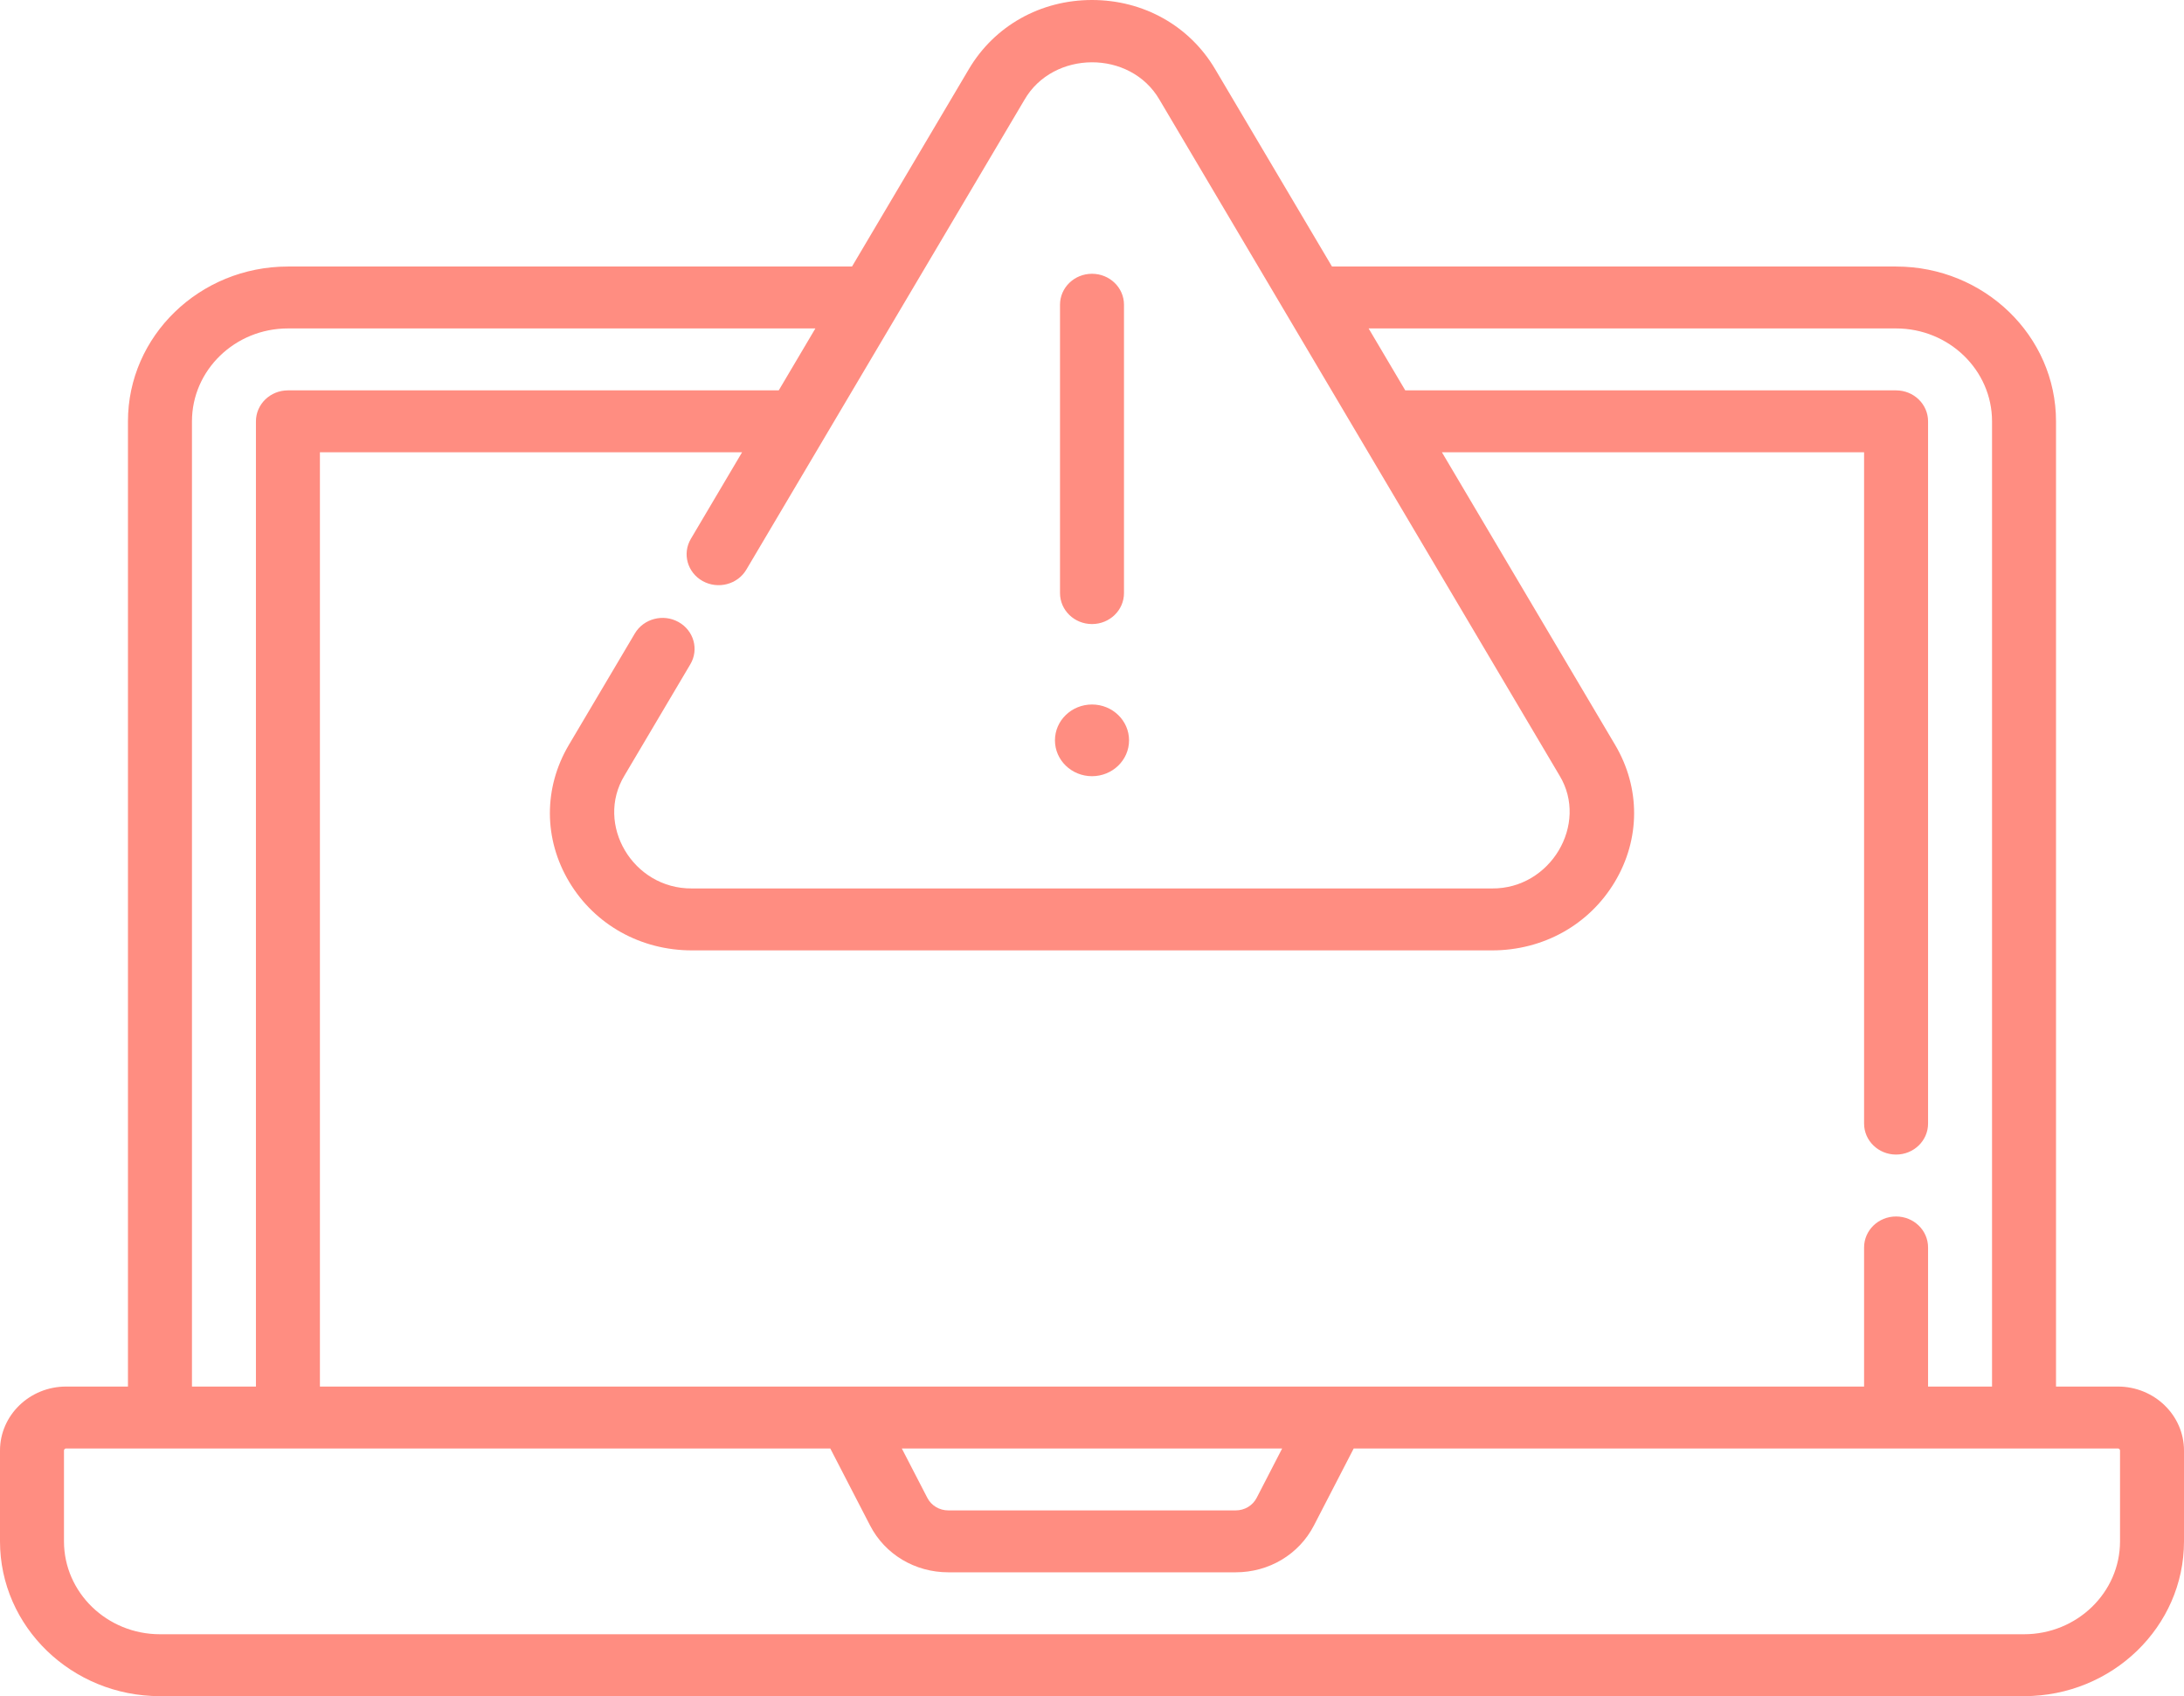 <svg width="85" height="66" viewBox="0 0 85 66" fill="none" xmlns="http://www.w3.org/2000/svg">
<path d="M82.427 53.953H80.019V16.395C80.019 13.073 77.227 10.371 73.794 10.371H51.84L47.29 2.686C46.294 1.004 44.504 0 42.5 0C40.496 0 38.706 1.004 37.71 2.686L33.16 10.371H11.206C7.773 10.371 4.98 13.073 4.98 16.395V53.953H2.573C1.154 53.953 0 55.07 0 56.443V59.977C0 63.298 2.793 66 6.226 66H78.774C82.207 66 85 63.298 85 59.977V56.443C85 55.07 83.846 53.953 82.427 53.953ZM39.871 3.884C40.982 1.956 43.991 1.919 45.129 3.884L60.699 30.183C61.837 32.066 60.349 34.591 58.07 34.571H26.93C24.63 34.591 23.156 32.078 24.301 30.183L26.868 25.847C27.21 25.27 27.003 24.534 26.406 24.203C25.81 23.872 25.049 24.072 24.707 24.65L22.14 28.985C21.15 30.657 21.156 32.651 22.154 34.318C23.153 35.986 24.939 36.981 26.93 36.981H58.07C60.062 36.981 61.847 35.986 62.846 34.318C63.845 32.651 63.85 30.657 62.86 28.985L56.119 17.599H72.549V43.721C72.549 44.386 73.106 44.926 73.794 44.926C74.482 44.926 75.039 44.386 75.039 43.721V16.395C75.039 15.729 74.482 15.19 73.794 15.19H54.692L53.266 12.78H73.794C75.853 12.78 77.529 14.402 77.529 16.395V53.953H75.039V48.54C75.039 47.874 74.482 47.335 73.794 47.335C73.106 47.335 72.549 47.874 72.549 48.54V53.953H12.451V17.599H28.881L26.888 20.967C26.546 21.544 26.752 22.28 27.349 22.611C27.946 22.941 28.707 22.742 29.048 22.164L39.871 3.884ZM49.901 56.362L48.909 58.283C48.753 58.585 48.44 58.772 48.092 58.772H36.908C36.56 58.772 36.247 58.585 36.091 58.283L35.098 56.362H49.901ZM7.471 16.395C7.471 14.402 9.146 12.78 11.206 12.78H31.734L30.308 15.19H11.206C10.518 15.19 9.961 15.729 9.961 16.395V53.953H7.471V16.395ZM82.51 59.977C82.51 61.969 80.834 63.591 78.774 63.591H6.226C4.166 63.591 2.49 61.969 2.49 59.977V56.443C2.49 56.398 2.528 56.362 2.573 56.362H32.314L33.864 59.361C34.444 60.484 35.611 61.181 36.908 61.181H48.092C49.389 61.181 50.556 60.484 51.136 59.361L52.686 56.362H82.427C82.472 56.362 82.51 56.398 82.51 56.443V59.977ZM42.5 24.283C43.188 24.283 43.745 23.744 43.745 23.078V11.857C43.745 11.192 43.188 10.653 42.5 10.653C41.812 10.653 41.255 11.192 41.255 11.857V23.078C41.255 23.744 41.812 24.283 42.5 24.283ZM42.5 30.203C43.296 30.203 43.942 29.578 43.942 28.808C43.942 28.037 43.296 27.413 42.5 27.413C41.704 27.413 41.058 28.037 41.058 28.808C41.058 29.578 41.704 30.203 42.5 30.203Z" fill="#FF8D81"/>
</svg>
